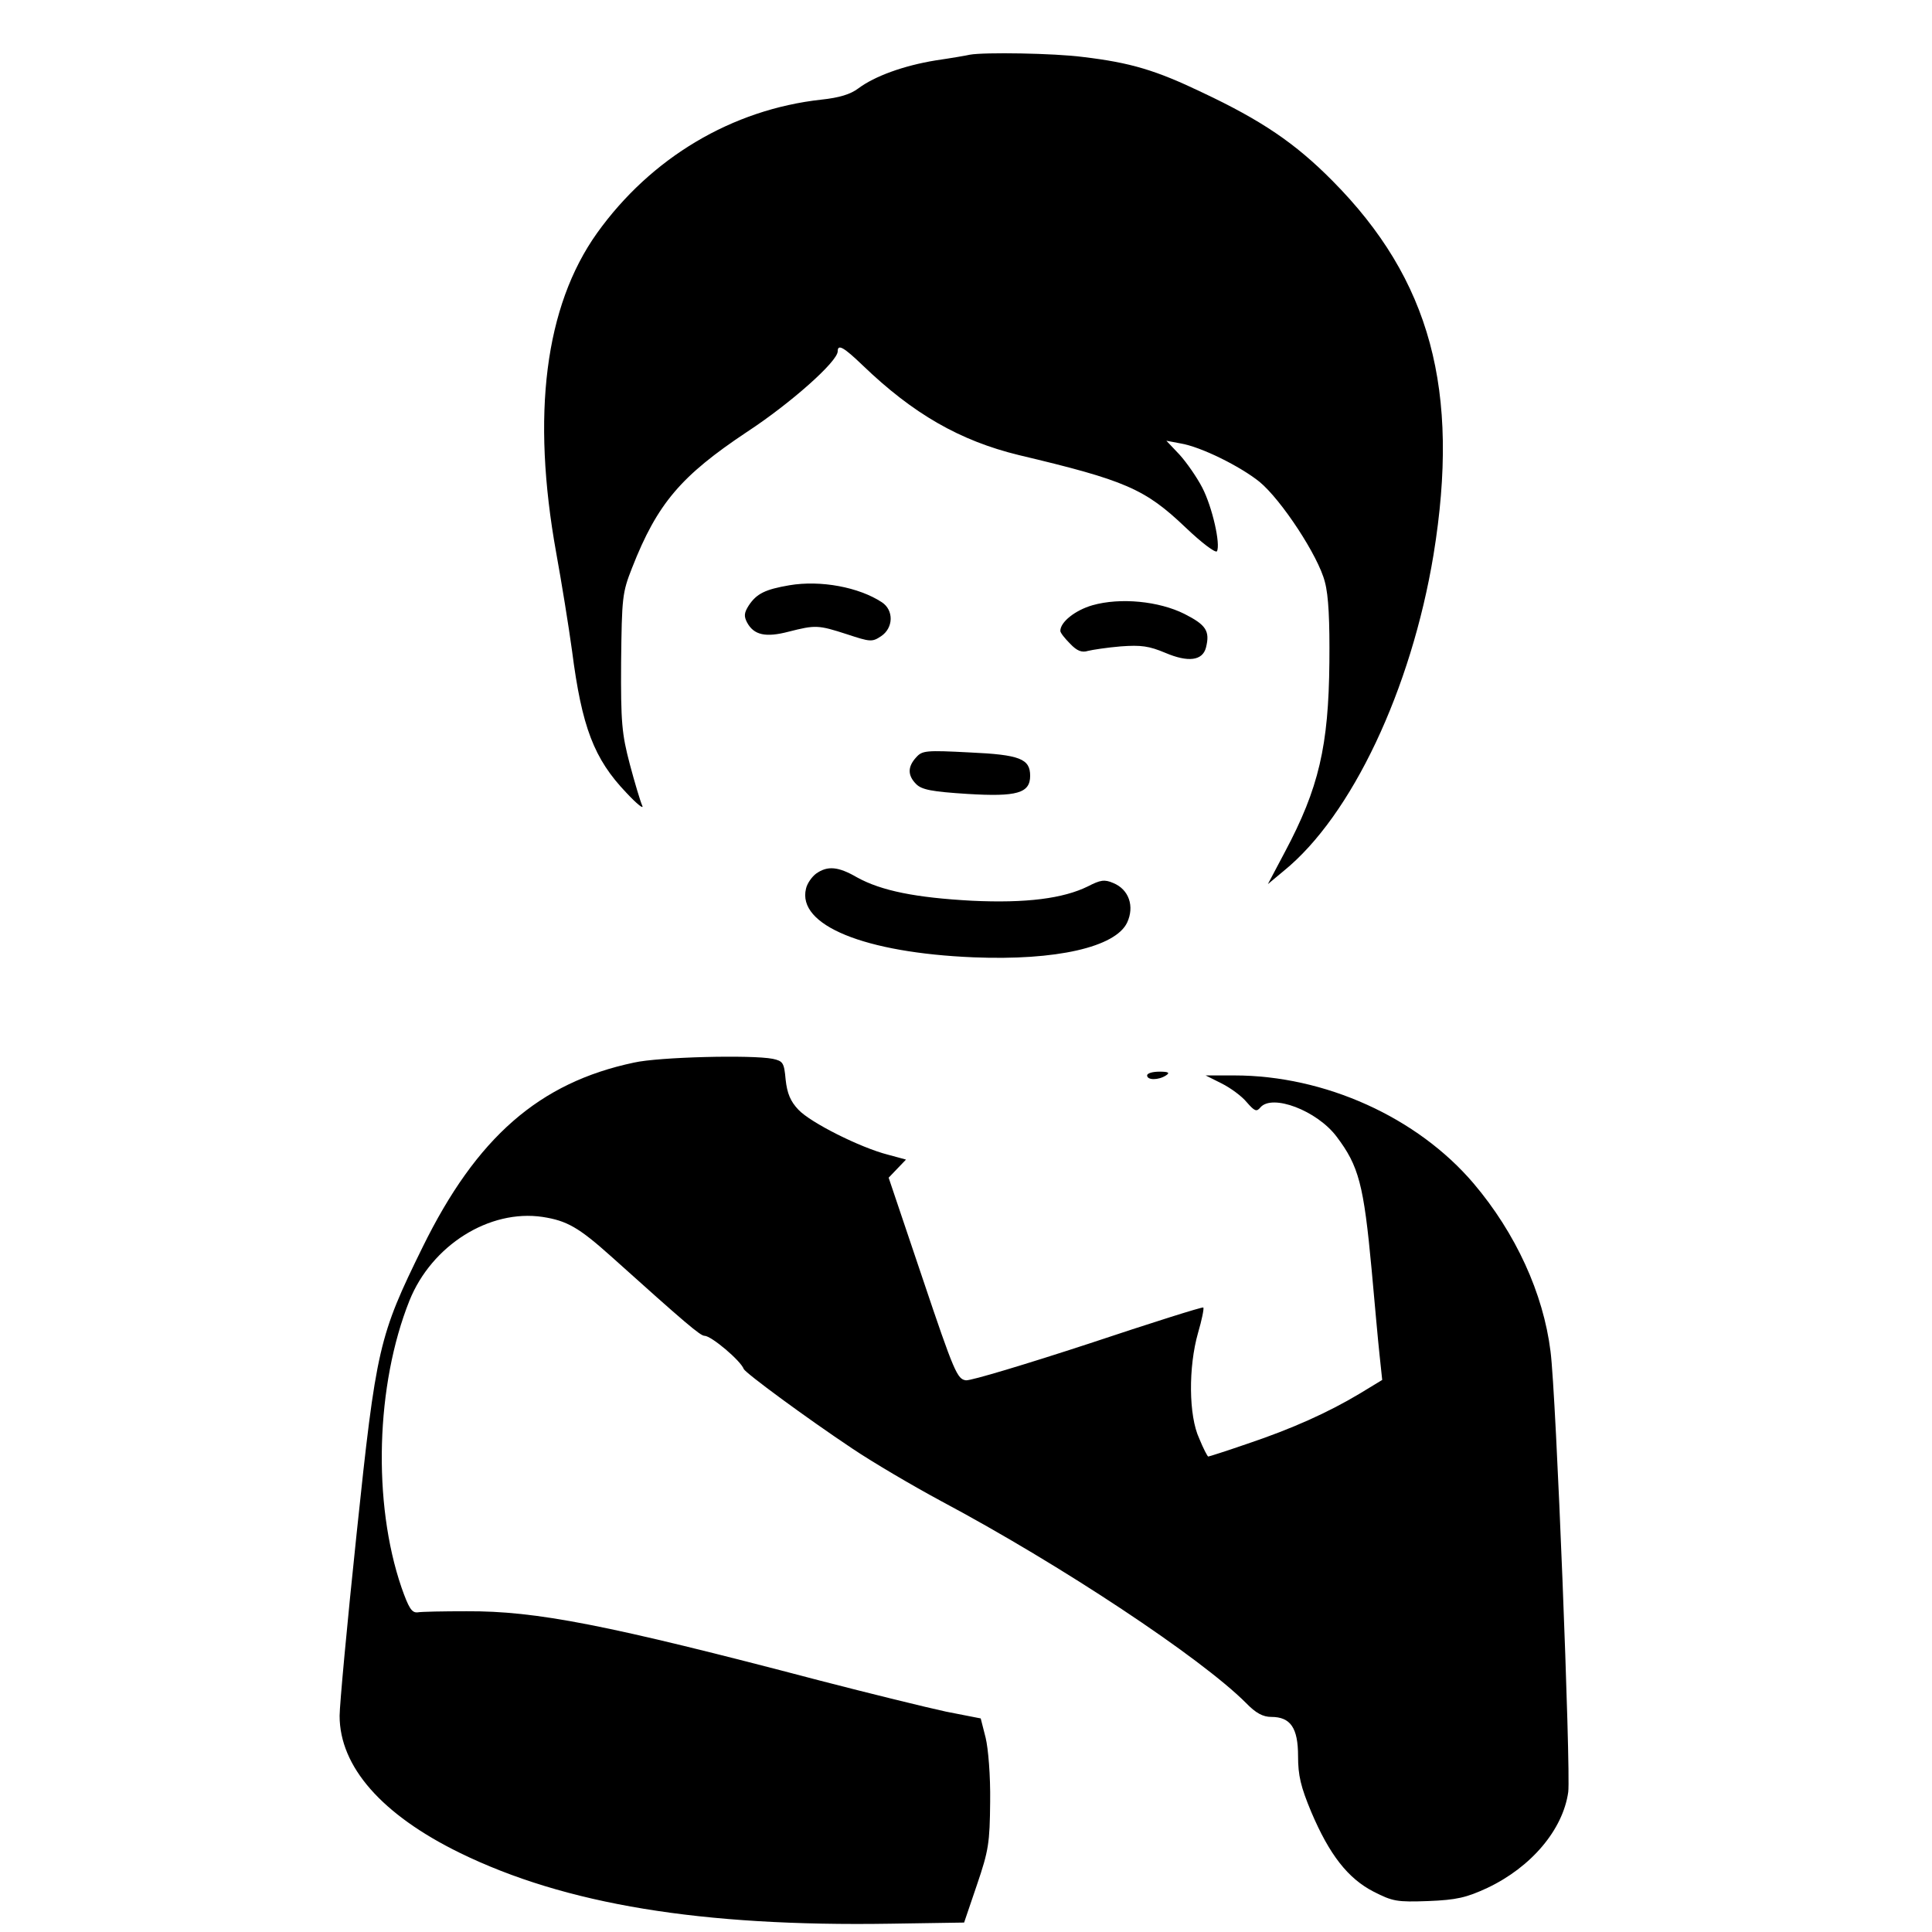 <svg version="1" xmlns="http://www.w3.org/2000/svg" width="682.667" height="682.667" viewBox="0 0 512 512"><path d="M257 14.5c-.8.2-4.9.9-9 1.5-8.6 1.4-16.2 4.2-20.5 7.4-2.1 1.6-5.1 2.5-9.8 3-23.7 2.6-45.2 15.4-59.5 35.4-13.8 19.4-17.4 48.1-10.8 84.7 1.4 7.7 3.3 19.4 4.2 26 2.6 20.2 5.8 28.6 14.4 37.6 2.8 3 4.7 4.5 4.2 3.4s-2-6.1-3.3-11c-2.1-8-2.4-11-2.3-27 .2-17.2.3-18.4 2.9-25 6.7-17.1 13-24.4 30.4-36 11.6-7.6 24.1-18.7 24.1-21.4 0-2 1.6-1.1 6.6 3.7 13.4 12.9 25.8 20 41.4 23.8 28.2 6.7 33.4 8.9 44.2 19.2 4.3 4.1 7.9 6.8 8.3 6.3 1-1.8-1.2-11.7-3.9-16.9-1.4-2.7-4.1-6.6-6-8.7l-3.5-3.7 3.7.7c5.5.9 15.9 6.1 21 10.2 5.8 4.8 15.6 19.7 17.3 26.5 1 3.6 1.3 10.5 1.2 21.3-.2 22.2-2.8 33.4-11.8 50.3l-4.5 8.5 4.2-3.5c18-14.6 33.8-48.1 39.7-83.8 7.1-43.6-.8-72.9-26.8-99.1-9.9-10-18.8-16-34.5-23.4-12.3-5.9-19-7.9-31.6-9.4-7.6-1-26.2-1.3-30-.6z"/><path d="M209.2 155.1c-6.4 1.1-8.7 2.2-10.8 5.4-1.2 1.9-1.3 2.8-.4 4.5 1.8 3.3 4.9 4 11 2.4 7.1-1.8 7.8-1.8 15.5.7 6.1 2 6.6 2.1 9 .5 3.3-2.2 3.4-6.9.2-9-6.1-4-16.2-5.9-24.5-4.5zM289.5 160.4c-4.5 1.3-8.5 4.4-8.5 6.8 0 .5 1.2 2 2.6 3.4 1.8 1.9 3.1 2.4 4.7 1.9 1.2-.3 5.1-.9 8.7-1.2 5.4-.4 7.5-.1 11.8 1.7 6.1 2.6 9.9 2.1 10.8-1.4 1.1-4.4 0-6-5.7-8.9-6.8-3.4-17-4.4-24.4-2.3zM242.8 200.7c-2.3 2.5-2.3 4.8 0 7.1 1.5 1.5 4.2 2 13.6 2.6 13.1.8 16.6-.2 16.6-4.8 0-4.5-2.7-5.6-16.1-6.2-11.5-.6-12.5-.5-14.1 1.3zM216.3 231.5c-1.1.8-2.4 2.6-2.7 4-2.4 9.7 15.5 17 44.4 18.2 21.9.9 37.6-2.7 40.7-9.2 2-4.3.5-8.8-3.7-10.5-2.3-1-3.4-.8-6.7.9-6.5 3.2-16.3 4.5-30.8 3.8-14.7-.8-23.9-2.6-30.4-6.2-5-2.9-7.8-3.1-10.8-1zM168 281.6c-25.1 5.3-41.7 19.8-56 48.9-11.6 23.6-12.3 26.5-17.5 76-2.5 23.7-4.5 45.4-4.5 48.2 0 13.5 11.2 26.2 31.8 36.3 28 13.7 64 19.6 114.2 18.8l19.5-.3 3.4-10c3.1-9.1 3.4-11.1 3.5-22 .1-6.9-.5-14.1-1.2-17l-1.3-5.1-9.2-1.8c-5.1-1.1-20.2-4.8-33.7-8.3-56.3-14.8-74.9-18.4-93.3-18.3-6.2 0-12 .1-13.1.3-1.5.1-2.3-1.2-4.2-6.6-7.7-22.5-6.8-53.7 2.1-76 5.9-14.7 21.2-24.3 35.3-22.2 6.4 1 9.5 2.7 18.2 10.5 19.7 17.7 23.6 21 24.7 21 1.8 0 9.6 6.6 10.4 8.8.5 1.1 16.5 12.9 28.8 21.1 5.2 3.5 15.7 9.7 23.5 13.9 31.9 17 68.8 41.5 80.8 53.5 2.6 2.7 4.5 3.7 6.7 3.7 5.1 0 7.1 2.9 7.1 10.4 0 5.1.7 8.1 3.5 14.8 4.8 11.3 9.7 17.6 16.5 21.1 5.1 2.6 6.2 2.8 14.5 2.5 7.5-.3 10.1-.9 15.7-3.5 11.6-5.5 20-15.4 21.4-25.4.7-5.5-3.2-105.5-4.7-116.8-1.9-15.3-9.2-31.3-20.4-44.5-14.9-17.5-39.4-28.6-63.4-28.6h-7.6l4.2 2.1c2.4 1.2 5.4 3.4 6.7 5 2.1 2.4 2.6 2.6 3.6 1.4 3.1-3.7 15 .8 20.2 7.7 5.9 7.8 7.2 12.7 9.3 35.3.8 8.8 1.7 19 2.1 22.6l.7 6.6-6.1 3.7c-8.2 4.9-17.7 9.2-29.6 13.2-5.5 1.9-10.2 3.4-10.4 3.4-.2 0-1.3-2.1-2.4-4.8-2.8-6-2.9-18.9-.3-28 1-3.4 1.6-6.4 1.4-6.7-.3-.2-13.9 4.1-30.4 9.6-16.5 5.4-31.1 9.8-32.5 9.7-2.3-.3-3.1-2-11.5-27l-9-26.7 2.3-2.4 2.3-2.4-4.8-1.3c-7.4-1.9-20.5-8.5-23.7-11.9-2.1-2.2-3-4.3-3.4-8-.4-4.5-.7-4.9-3.4-5.5-5.6-1.1-30.2-.5-36.8 1z"/><path d="M304 285c0 1.3 3 1.3 5 0 1.1-.7.7-1-1.7-1-1.8 0-3.3.4-3.3 1z"/></svg>
